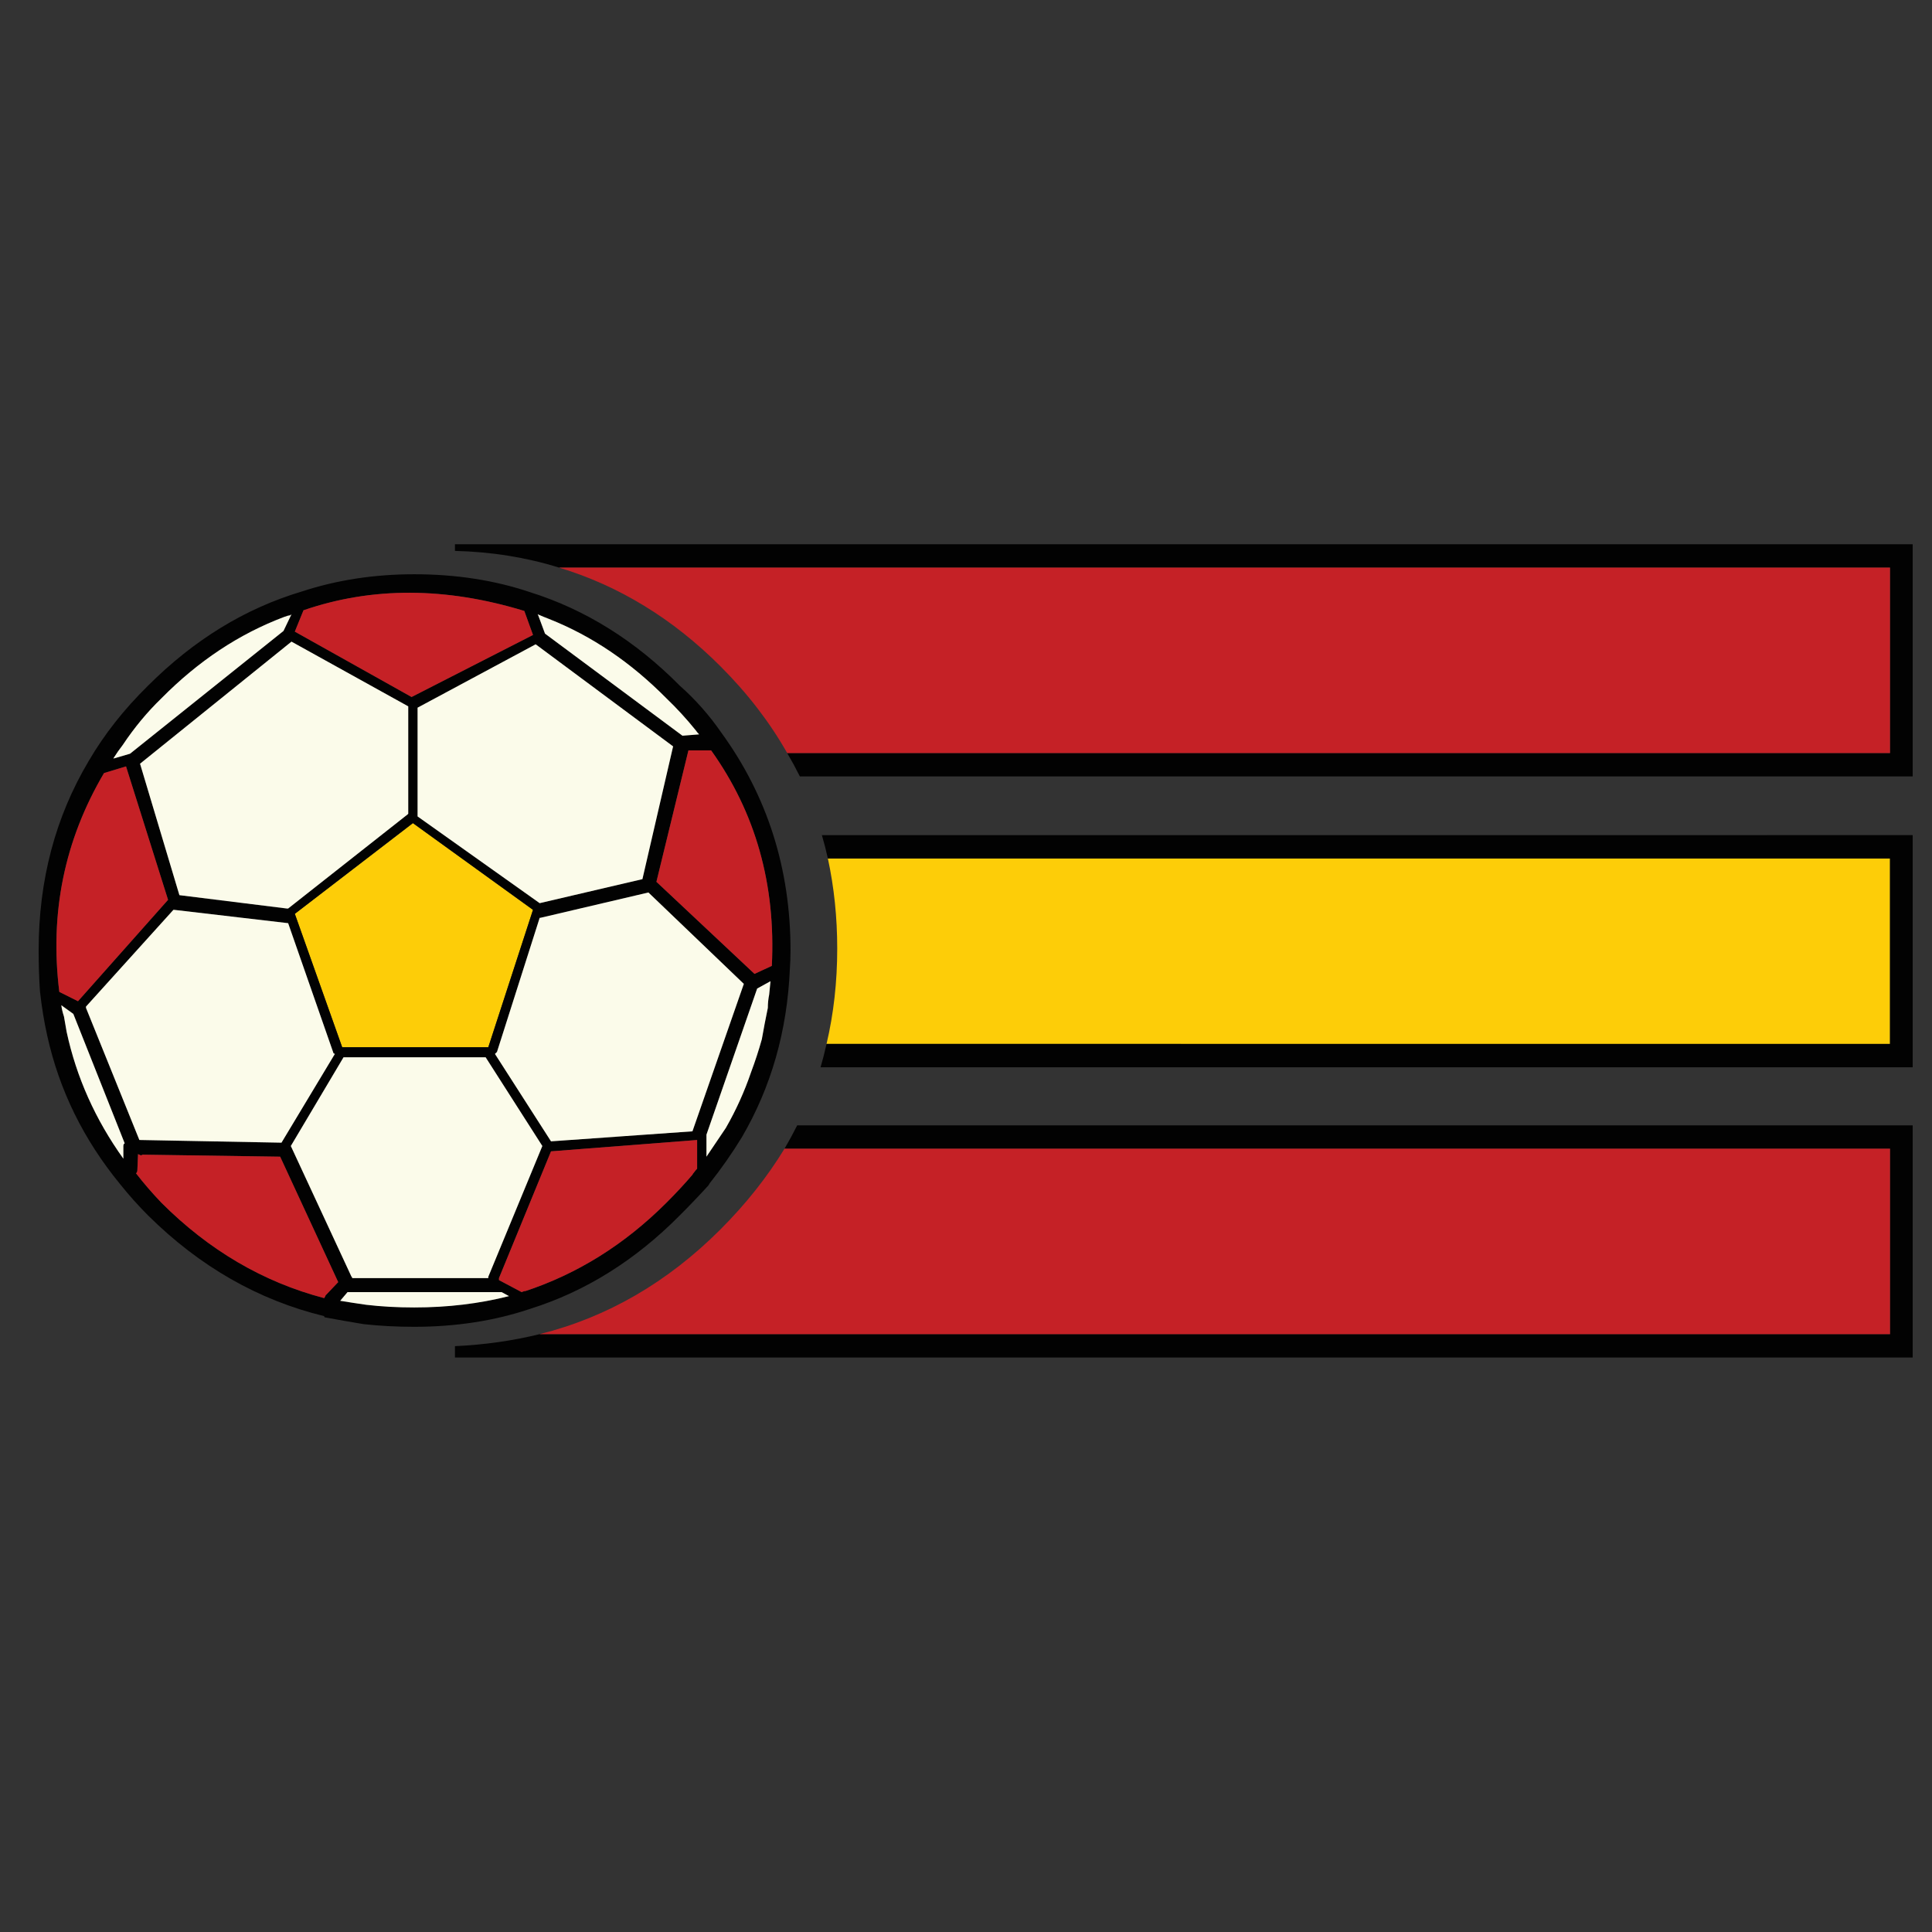 <?xml version="1.0" encoding="utf-8"?>
<!-- Generator: Adobe Illustrator 16.0.0, SVG Export Plug-In . SVG Version: 6.00 Build 0)  -->
<!DOCTYPE svg PUBLIC "-//W3C//DTD SVG 1.1//EN" "http://www.w3.org/Graphics/SVG/1.1/DTD/svg11.dtd">
<svg version="1.1" id="Layer_1" xmlns="http://www.w3.org/2000/svg" xmlns:xlink="http://www.w3.org/1999/xlink" x="0px" y="0px"
	 width="300px" height="300px" viewBox="0 0 300 300" enable-background="new 0 0 300 300" xml:space="preserve">
<rect x="0" y="0" width="300" height="300" fill="#333333" stroke="none"/>
<g>
	<path fill-rule="evenodd" clip-rule="evenodd" fill="#FDCD08" d="M128.553,133.302h164.926v28.798H128.346
		c1.105-4.696,1.658-9.633,1.658-14.813C130.004,142.452,129.521,137.79,128.553,133.302z M64.116,127.811l18.647,13.468
		l-6.941,21.34H53.136l-7.356-20.719L64.116,127.811z"/>
	<path fill-rule="evenodd" clip-rule="evenodd" fill="#020202" d="M128.553,133.302c-0.276-1.245-0.586-2.453-0.933-3.626H297v36.05
		H127.414c0.345-1.174,0.656-2.382,0.932-3.626h165.134v-28.798H128.553z M122.234,116.933h171.245V88.134H86.804
		c-5.111-1.588-10.498-2.453-16.162-2.59v-1.036H297v36.051H124.202C123.581,119.316,122.924,118.106,122.234,116.933z
		 M83.8,207.165h209.68v-28.799H121.82c0.691-1.176,1.346-2.384,1.969-3.626H297v36.051H70.643v-1.761
		C75.201,208.822,79.587,208.201,83.8,207.165z M108.56,114.032c-0.208-0.207-0.38-0.413-0.518-0.621
		c-1.451-1.795-2.97-3.452-4.559-4.972c-5.525-5.595-11.603-9.704-18.232-12.328c-0.552-0.208-1.14-0.449-1.761-0.726l0.103,0.208
		l1.036,2.796l21.341,15.851L108.56,114.032z M106.901,116.518l-4.972,20.41l15.229,14.295l2.693-1.242
		c0.622-12.64-2.521-23.792-9.427-33.462H106.901z M111.978,113.722c7.183,9.876,10.774,21.168,10.774,33.875
		c0,0.967-0.036,1.934-0.104,2.901c-0.414,9.599-2.9,18.301-7.459,26.105c-1.519,2.487-3.211,4.905-5.076,7.252v0.104
		c-0.069,0-0.104,0.034-0.104,0.105c-1.45,1.588-2.935,3.142-4.455,4.661c-6.906,6.975-14.641,11.809-23.205,14.504
		c-5.526,1.863-11.534,2.796-18.026,2.796c-2.763,0-5.387-0.138-7.873-0.415c-2.072-0.344-4.041-0.689-5.905-1.035
		c-0.139,0-0.208-0.069-0.208-0.207c-10.221-2.486-19.338-7.7-27.35-15.643c-1.519-1.52-2.969-3.142-4.351-4.87
		c-5.663-6.905-9.428-14.572-11.292-22.997c-0.484-2.141-0.863-4.456-1.139-6.942C6.068,151.915,6,149.807,6,147.597
		c0-10.912,2.59-20.719,7.77-29.422c2.417-4.144,5.491-8.045,9.22-11.705c7.114-7.114,15.057-11.983,23.827-14.607
		c5.456-1.796,11.292-2.693,17.508-2.693c6.492,0,12.5,0.932,18.026,2.797c8.563,2.693,16.299,7.528,23.205,14.503
		C107.973,108.611,110.113,111.029,111.978,113.722z M119.437,154.434l0.208-2.071l-2.072,1.141l-7.874,22.687v3.419
		c1.036-1.52,2.038-3.005,3.004-4.455c1.588-2.762,2.901-5.663,3.937-8.7c0.621-1.659,1.175-3.351,1.657-5.077
		c0.276-1.588,0.588-3.211,0.933-4.87C119.229,155.816,119.298,155.126,119.437,154.434z M108.249,181.475v-4.456l-22.688,1.761
		l-8.08,19.683v0.312l3.521,1.866c0.139-0.071,0.346-0.14,0.622-0.209l-0.208,0.104c8.219-2.693,15.574-7.286,22.066-13.777
		c1.52-1.52,2.866-2.97,4.041-4.352c0.069-0.138,0.138-0.241,0.208-0.31C107.938,181.818,108.11,181.611,108.249,181.475z
		 M45.262,95.385c-0.138,0.138-0.311,0.208-0.518,0.208l-0.621,0.207c-6.976,2.625-13.329,6.838-19.062,12.64
		c-2.209,2.141-4.212,4.557-6.008,7.252c-0.483,0.621-0.967,1.311-1.45,2.072h0.103l2.487-0.727L44.02,97.975L45.262,95.385z
		 M107.523,175.671l7.977-22.894l-14.815-14.192l-16.782,3.936H83.8l-6.63,20.824c-0.138,0.138-0.242,0.241-0.312,0.31l8.703,13.571
		L107.523,175.671z M47.127,94.763l-1.348,3.315l18.129,10.152l18.854-9.634l-1.347-3.729
		C69.193,91.137,57.763,91.103,47.127,94.763z M19.57,119.005l-3.418,1.036c-6.147,10.428-8.461,21.755-6.941,33.98l2.9,1.448
		l13.986-15.746L19.57,119.005z M13.354,156.3v0.206l8.288,20.513c0.069,0,0.139,0,0.208,0l21.858,0.415l8.288-13.779l-0.207-0.104
		l-7.045-20.201l-17.714-2.072h-0.103L13.354,156.3z M11.387,157.438l-1.866-1.346c0.07,0.553,0.208,1.14,0.415,1.761
		c0.139,0.829,0.276,1.623,0.415,2.384c1.519,7.043,4.455,13.604,8.806,19.683v-1.969c0-0.208,0.069-0.346,0.207-0.414
		L11.387,157.438z M21.124,182.198c1.175,1.52,2.487,3.039,3.937,4.559c7.39,7.39,15.815,12.329,25.278,14.813
		c0.139-0.206,0.208-0.344,0.208-0.413l1.968-2.071l-9.012-19.478l-21.341-0.312c-0.138,0.071-0.242,0.105-0.311,0.105l-0.208-0.105
		c-0.069,0-0.138-0.034-0.208-0.104l-0.103,2.487C21.332,181.887,21.263,182.061,21.124,182.198z M63.391,109.681L45.262,99.632
		L21.746,118.59L27.858,139l16.68,2.072h0.206l18.544-14.609l0.103-0.103V109.681z M83.179,100.047l-18.337,9.84v16.887
		L83.8,140.242l15.954-3.729l4.765-20.616L83.179,100.047z M64.116,127.811L45.78,141.899l7.356,20.719h22.687l6.941-21.34
		L64.116,127.811z M79.035,201.261l-1.14-0.621H54.172c-0.069,0-0.139,0-0.208,0l-1.139,1.346c1.242,0.208,2.59,0.414,4.04,0.621
		c2.348,0.277,4.835,0.414,7.459,0.414C69.503,203.021,74.407,202.435,79.035,201.261z M45.159,177.951l9.427,20.305
		c0.07,0,0.104,0.068,0.104,0.206h21.133v-0.206l8.392-20.305l-8.806-13.778H53.343L45.159,177.951z"/>
	<path fill-rule="evenodd" clip-rule="evenodd" fill="#FBFBEA" d="M108.56,114.032l-2.59,0.208L84.628,98.389l-1.036-2.796
		l-0.103-0.208c0.621,0.276,1.209,0.518,1.761,0.726c6.629,2.624,12.708,6.733,18.232,12.328c1.588,1.52,3.108,3.177,4.559,4.972
		C108.179,113.619,108.352,113.825,108.56,114.032z M119.437,154.434c-0.139,0.692-0.208,1.383-0.208,2.072
		c-0.345,1.659-0.656,3.282-0.933,4.87c-0.482,1.727-1.036,3.418-1.657,5.077c-1.036,3.037-2.348,5.938-3.937,8.7
		c-0.967,1.45-1.968,2.936-3.004,4.455v-3.419l7.874-22.687l2.072-1.141L119.437,154.434z M107.523,175.671l-21.962,1.555
		l-8.703-13.571c0.07-0.068,0.173-0.172,0.312-0.31l6.63-20.824h0.104l16.782-3.936l14.815,14.192L107.523,175.671z M45.262,95.385
		l-1.242,2.59l-23.827,19.061l-2.487,0.727h-0.103c0.482-0.761,0.966-1.451,1.45-2.072c1.796-2.695,3.799-5.111,6.008-7.252
		c5.733-5.802,12.086-10.015,19.062-12.64l0.621-0.207C44.951,95.593,45.124,95.523,45.262,95.385z M11.387,157.438l7.976,20.099
		c-0.138,0.068-0.207,0.206-0.207,0.414v1.969c-4.351-6.078-7.287-12.64-8.806-19.683c-0.139-0.761-0.276-1.555-0.415-2.384
		c-0.208-0.621-0.345-1.208-0.415-1.761L11.387,157.438z M13.354,156.3l13.572-15.021h0.103l17.714,2.072l7.045,20.201l0.207,0.104
		l-8.288,13.779l-21.858-0.415c-0.069,0-0.139,0-0.208,0l-8.288-20.513V156.3z M83.179,100.047l21.34,15.85l-4.765,20.616
		L83.8,140.242l-18.958-13.467v-16.887L83.179,100.047z M63.391,109.681v16.679l-0.103,0.103l-18.544,14.609h-0.206L27.858,139
		l-6.112-20.41l23.516-18.958L63.391,109.681z M45.159,177.951l8.185-13.778h22.065l8.806,13.778l-8.392,20.305v0.206H54.689
		c0-0.138-0.034-0.206-0.104-0.206L45.159,177.951z M79.035,201.261c-4.627,1.174-9.531,1.76-14.711,1.76
		c-2.624,0-5.111-0.137-7.459-0.414c-1.45-0.207-2.797-0.413-4.04-0.621l1.139-1.346c0.069,0,0.139,0,0.208,0h23.723L79.035,201.261
		z"/>
	<path fill-rule="evenodd" clip-rule="evenodd" fill="#C52126" d="M106.901,116.518h3.522c6.907,9.67,10.049,20.823,9.427,33.462
		l-2.693,1.242l-15.229-14.295L106.901,116.518z M122.234,116.933c-2.694-4.765-6.147-9.255-10.359-13.467
		c-7.391-7.391-15.747-12.5-25.071-15.332h206.675v28.799H122.234z M83.8,207.165c10.498-2.625,19.856-8.045,28.075-16.264
		c3.936-3.938,7.251-8.116,9.945-12.535h171.66v28.799H83.8z M108.249,181.475c-0.139,0.137-0.312,0.344-0.518,0.621
		c-0.07,0.068-0.139,0.172-0.208,0.31c-1.174,1.382-2.521,2.832-4.041,4.352c-6.492,6.491-13.847,11.084-22.066,13.777l0.208-0.104
		c-0.276,0.069-0.483,0.138-0.622,0.209l-3.521-1.866v-0.312l8.08-19.683l22.688-1.761V181.475z M47.127,94.763
		c10.636-3.66,22.065-3.626,34.29,0.104l1.347,3.729l-18.854,9.634L45.78,98.079L47.127,94.763z M19.57,119.005l6.526,20.719
		L12.111,155.47l-2.9-1.448c-1.52-12.226,0.794-23.552,6.941-33.98L19.57,119.005z M21.124,182.198
		c0.139-0.138,0.208-0.312,0.208-0.518l0.103-2.487c0.07,0.069,0.139,0.104,0.208,0.104l0.208,0.105
		c0.069,0,0.173-0.034,0.311-0.105l21.341,0.312l9.012,19.478l-1.968,2.071c0,0.069-0.069,0.207-0.208,0.413
		c-9.462-2.484-17.888-7.424-25.278-14.813C23.611,185.237,22.299,183.718,21.124,182.198z"/>
</g>
</svg>
